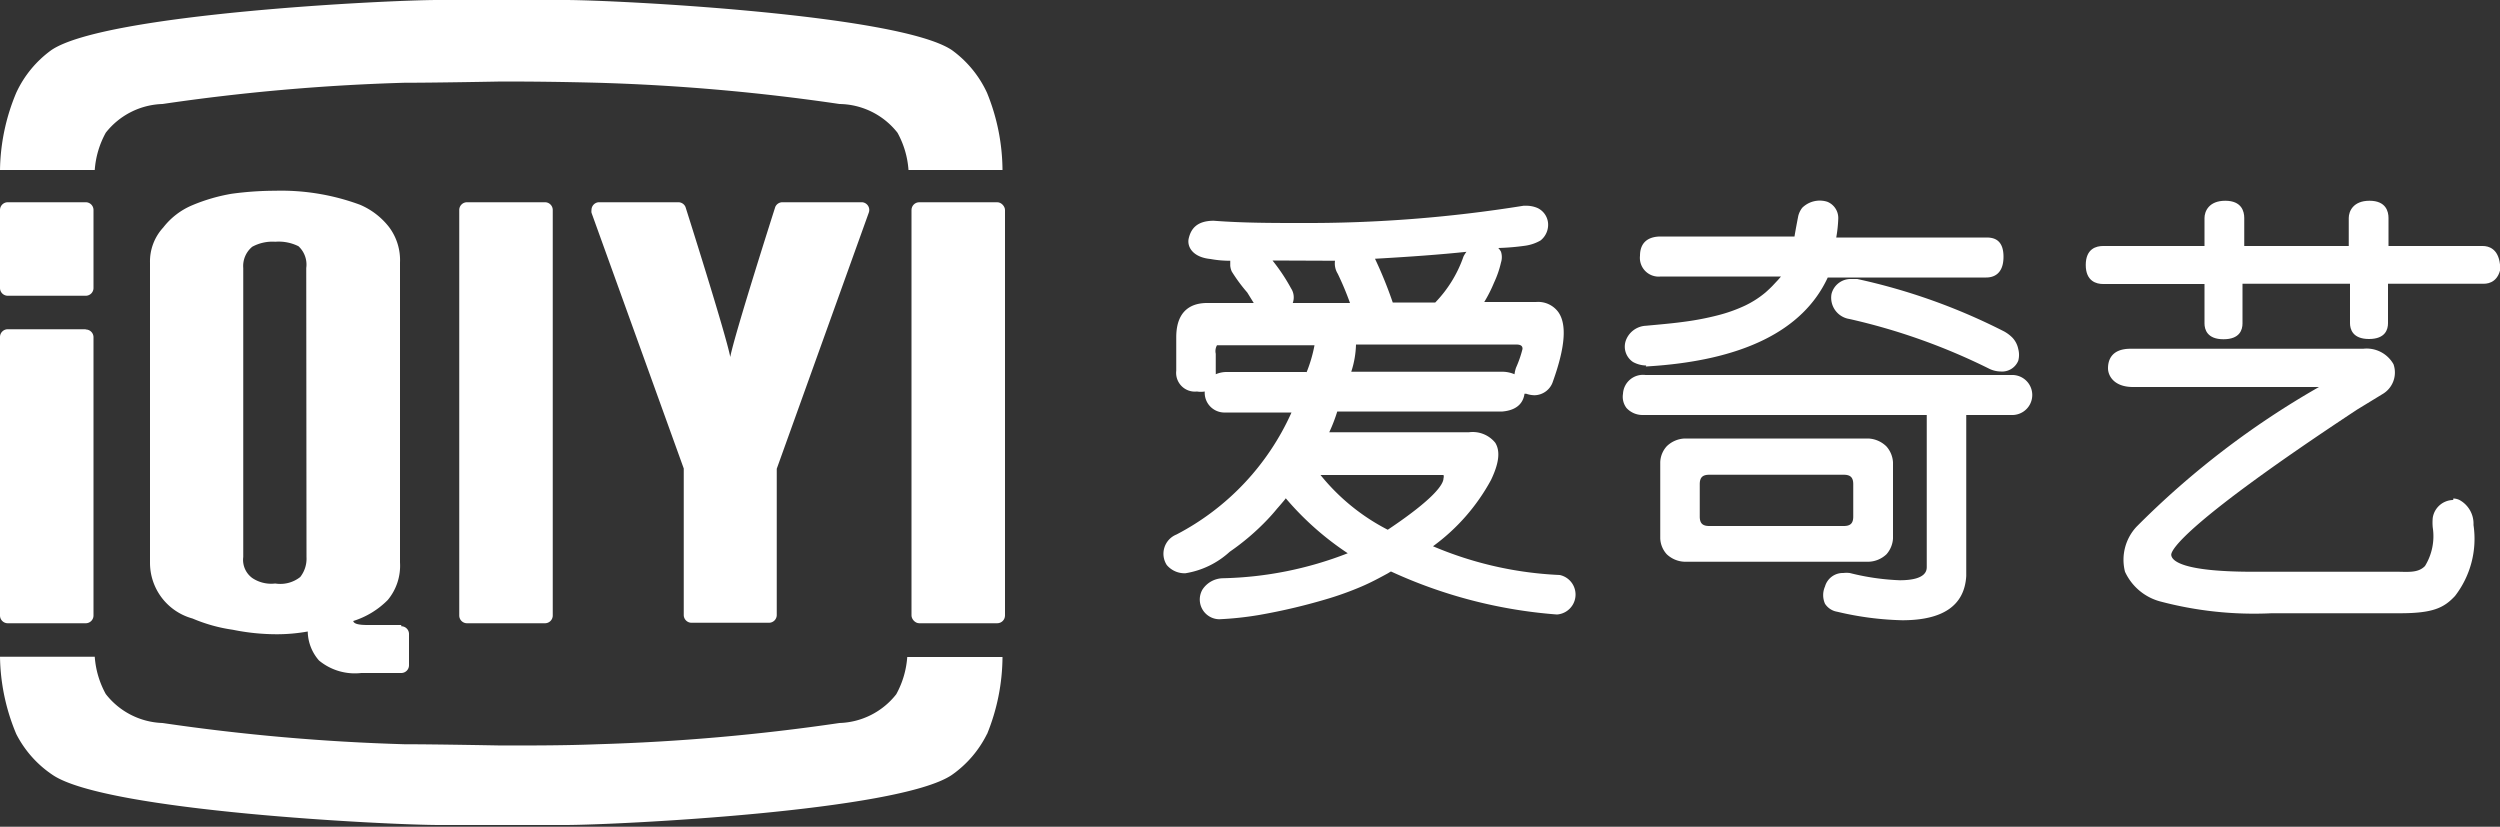 <svg xmlns="http://www.w3.org/2000/svg" viewBox="0 0 100 33.07"><rect x="0" y="0" width="100" height="33.07" fill="#333333" stroke="none"/><defs><style>.cls-1{fill:#fff;}</style></defs><title>c_logo_17_iqiyi</title><g id="Layer_2" data-name="Layer 2"><g id="Layer_2-2" data-name="Layer 2"><rect class="cls-1" x="36.46" y="8.09" width="3.74" height="16.84" rx="0.31" ry="0.31"/><path class="cls-1" d="M16.05,25H14.7c-.36,0-.55-.05-.57-.16A3.35,3.35,0,0,0,15.51,24,2.14,2.14,0,0,0,16,22.5v-12a2.2,2.2,0,0,0-.44-1.42,2.92,2.92,0,0,0-1.16-.89A9.1,9.1,0,0,0,11,7.63a13,13,0,0,0-1.73.12,7.11,7.11,0,0,0-1.58.46,2.87,2.87,0,0,0-1.16.89A2,2,0,0,0,6,10.51v12A2.31,2.31,0,0,0,7.7,24.74a6.39,6.39,0,0,0,1.61.45,8.83,8.83,0,0,0,1.75.18,7,7,0,0,0,1.25-.11,1.8,1.8,0,0,0,.45,1.16,2.25,2.25,0,0,0,1.69.5h1.6a.31.31,0,0,0,.31-.31V25.36a.31.31,0,0,0-.31-.31m-3.79-2.77a1.19,1.19,0,0,1-.25.8,1.28,1.28,0,0,1-1,.26,1.36,1.36,0,0,1-.92-.22.9.9,0,0,1-.36-.84V10.72a1,1,0,0,1,.36-.85,1.69,1.69,0,0,1,.92-.2,1.77,1.77,0,0,1,.93.18,1,1,0,0,1,.31.87Z"/><path class="cls-1" d="M3.43,8.09H.31A.31.31,0,0,0,0,8.4v3.12a.31.31,0,0,0,.31.31H3.43a.31.31,0,0,0,.31-.31V8.4a.31.31,0,0,0-.31-.31"/><path class="cls-1" d="M21.8,8.09H18.68a.31.31,0,0,0-.31.31V24.62a.31.31,0,0,0,.31.31H21.8a.31.31,0,0,0,.31-.31V8.4a.31.31,0,0,0-.31-.31"/><path class="cls-1" d="M3.43,13.17H.31a.31.31,0,0,0-.31.31V24.62a.31.31,0,0,0,.31.31H3.43a.31.31,0,0,0,.31-.31V13.49a.31.31,0,0,0-.31-.31"/><path class="cls-1" d="M34.75,8.51h0a.31.31,0,0,0-.26-.42h-3.2a.31.31,0,0,0-.28.19h0v0s-1.64,5.13-1.8,6c-.16-.87-1.79-6-1.79-6v0h0a.31.31,0,0,0-.28-.19h-3.2a.31.31,0,0,0-.28.31.35.35,0,0,0,0,.11h0l3.69,10.23v5.86h0a.31.31,0,0,0,.31.31h3.1a.31.31,0,0,0,.31-.31h0V18.75Z"/><path class="cls-1" d="M74.05,11.16a.79.79,0,0,0-.79.6v0a.86.86,0,0,0,.72,1,24.8,24.8,0,0,1,5.61,2,1.09,1.09,0,0,0,.44.1.7.7,0,0,0,.7-.43.9.9,0,0,0,0-.47.92.92,0,0,0-.24-.46,1.47,1.47,0,0,0-.32-.24,24.24,24.24,0,0,0-5.88-2.1l-.26,0"/><path class="cls-1" d="M65.83,14.66c3.84-.22,6.29-1.42,7.28-3.56h6.34c.26,0,.69-.11.69-.83s-.43-.77-.69-.77h-6a5.36,5.36,0,0,0,.08-.74.7.7,0,0,0-.44-.69,1,1,0,0,0-1,.24.89.89,0,0,0-.16.33s-.11.56-.15.82l0,0H66.43c-.54,0-.83.27-.83.77a.75.75,0,0,0,.83.83h4.81s-.12.14-.14.16l-.15.16c-.1.11-.21.21-.32.31a3.86,3.86,0,0,1-.82.53,6.07,6.07,0,0,1-1.09.39,11.08,11.08,0,0,1-1.35.26c-.51.07-1,.11-1.53.16a.9.9,0,0,0-.81.6.74.74,0,0,0,.29.85,1.13,1.13,0,0,0,.53.14"/><path class="cls-1" d="M98.13,20a.84.84,0,0,0-.82.71,2,2,0,0,0,0,.39A2.28,2.28,0,0,1,97,22.64c-.3.31-.74.22-1.24.23H90.12c-2.9,0-3.25-.46-3.27-.67s.62-1.32,7.44-5.82c.46-.28.77-.47,1-.61a1,1,0,0,0,.45-1.2,1.23,1.23,0,0,0-1.21-.62H85.22c-.78,0-.9.48-.9.78s.24.75,1,.75h7.44a34.14,34.14,0,0,0-7.3,5.59A1.94,1.94,0,0,0,85,22.87a2.17,2.17,0,0,0,1.38,1.18,14.65,14.65,0,0,0,4.49.48H96c1.33,0,1.76-.22,2.2-.69A3.74,3.74,0,0,0,98.94,21a1.08,1.08,0,0,0-.56-1,.59.59,0,0,0-.25-.06"/><path class="cls-1" d="M62.39,23a14.55,14.55,0,0,1-5.07-1.15,8,8,0,0,0,2.32-2.65c.32-.67.38-1.15.17-1.49a1.16,1.16,0,0,0-1.05-.42H53.17a6.37,6.37,0,0,0,.32-.83H60.1c.66-.06.84-.42.88-.71l.07,0a1.08,1.08,0,0,0,.33.06.79.79,0,0,0,.74-.56c.49-1.37.56-2.28.21-2.77a1,1,0,0,0-.89-.4H59.37a5.6,5.6,0,0,0,.39-.77,4,4,0,0,0,.28-.81.71.71,0,0,0,0-.43.62.62,0,0,0-.11-.15A9.87,9.87,0,0,0,61,9.83a1.72,1.72,0,0,0,.62-.21.8.8,0,0,0,.3-.72.74.74,0,0,0-.42-.58,1.14,1.14,0,0,0-.41-.09h-.15a54.37,54.37,0,0,1-8.9.69c-1.13,0-2.3,0-3.49-.09-.72,0-.92.37-1,.7s.15.76.87.83a4.2,4.2,0,0,0,.79.07s0,.18,0,.2a.73.73,0,0,0,.06.23,6.57,6.57,0,0,0,.62.84l.26.42H48.28c-.56,0-1.23.24-1.23,1.37v1.34a.75.75,0,0,0,.83.83.92.92,0,0,0,.31,0v0a.79.79,0,0,0,.83.84h2.64a10.2,10.2,0,0,1-4.6,4.88.83.83,0,0,0-.39,1.22h0a.93.93,0,0,0,.75.33,3.43,3.43,0,0,0,1.77-.86,9.56,9.56,0,0,0,1.52-1.3q.19-.2.37-.42s.36-.41.35-.42a11.75,11.75,0,0,0,2.48,2.2,14.55,14.55,0,0,1-5,1,1,1,0,0,0-.81.45.79.79,0,0,0,.67,1.19,13,13,0,0,0,1.59-.17,23.86,23.86,0,0,0,2.85-.68c.42-.13.83-.28,1.23-.45s.73-.35,1.08-.54c0,0,.11-.07.12-.07a19.34,19.34,0,0,0,6.64,1.72A.8.8,0,0,0,62.39,23M58.66,10.07a1.19,1.19,0,0,0-.12.19h0a5,5,0,0,1-1.13,1.84h-1.7A16.7,16.7,0,0,0,55,10.35c1.42-.08,2.65-.17,3.68-.28m-4.41,3.71h6.33c.13,0,.31,0,.3.18a4.48,4.48,0,0,1-.26.75,1.35,1.35,0,0,0-.06.26,1.26,1.26,0,0,0-.53-.1h-6a3.8,3.8,0,0,0,.19-1.09m-.84-3.35a.78.78,0,0,0,.11.52A11.92,11.92,0,0,1,54,12.12H51.71a.66.66,0,0,0-.07-.59,7.44,7.44,0,0,0-.74-1.11Zm-1.14,4.45H49.08a1.09,1.09,0,0,0-.45.09,1.27,1.27,0,0,0,0-.13v-.69a.47.47,0,0,1,.05-.34s0,0,.15,0l.15,0h3.6a5.67,5.67,0,0,1-.32,1.09m3.25,6.29A8.36,8.36,0,0,1,52.82,19h4.92a.21.21,0,0,1,0,.13c0,.23-.34.8-2.26,2.08"/><path class="cls-1" d="M80.46,15H65.82a.8.8,0,0,0-.9.75.74.74,0,0,0,.14.57.87.87,0,0,0,.63.28H77.07v6.07c0,.13,0,.54-1.08.54a9.54,9.54,0,0,1-2-.29,1.12,1.12,0,0,0-.26,0,.74.74,0,0,0-.73.54.85.85,0,0,0,0,.69.72.72,0,0,0,.49.32,12.32,12.32,0,0,0,2.6.34c1.63,0,2.49-.59,2.56-1.77V16.6h1.87A.8.8,0,0,0,80.46,15"/><path class="cls-1" d="M100,10.58c-.07-.64-.46-.74-.69-.74H95.54V8.72c0-.26-.1-.69-.76-.69s-.83.43-.83.69V9.84H89.77V8.72c0-.26-.1-.69-.76-.69s-.83.43-.83.69V9.84H84.12c-.26,0-.69.1-.69.76s.44.76.69.76h4.06v1.58c0,.23.1.63.76.63s.76-.39.76-.63V11.35H94v1.58c0,.23.1.63.76.63s.76-.39.76-.63V11.35h3.83c.23,0,.62-.1.69-.74v0Z"/><path class="cls-1" d="M75.45,17.85a1.1,1.1,0,0,0-.73-.31H67.4a1.09,1.09,0,0,0-.73.31,1,1,0,0,0-.26.63v3.06a1,1,0,0,0,.26.63,1.09,1.09,0,0,0,.73.3h7.33a1.09,1.09,0,0,0,.73-.3,1.05,1.05,0,0,0,.26-.63V18.49a1.05,1.05,0,0,0-.26-.63m-1.33,2.8c0,.27-.11.38-.38.38H68.37c-.27,0-.38-.11-.38-.38V19.37c0-.27.11-.38.38-.38h5.38c.27,0,.38.11.38.38Z"/><path class="cls-1" d="M39.48,3.71A4.37,4.37,0,0,0,38.07,2C35.92.57,24.62,0,22.61,0l-2.5,0h0L17.52,0c-2,0-13.31.55-15.46,2A4.36,4.36,0,0,0,.65,3.71,8.26,8.26,0,0,0,0,6.8H3.79a3.61,3.61,0,0,1,.44-1.49A3,3,0,0,1,6.5,4.16a82.77,82.77,0,0,1,9.68-.85c1.28,0,3.87-.05,3.88-.05h0q1.92,0,3.84.05a82.74,82.74,0,0,1,9.68.85A3,3,0,0,1,35.9,5.31a3.61,3.61,0,0,1,.44,1.49H40.1a8.29,8.29,0,0,0-.62-3.09"/><path class="cls-1" d="M39.48,29.36A4.35,4.35,0,0,1,38.07,31c-2.15,1.45-13.46,2-15.46,2l-2.5,0h0l-2.54,0c-2,0-13.31-.55-15.46-2A4.34,4.34,0,0,1,.65,29.36,8.25,8.25,0,0,1,0,26.27H3.79a3.62,3.62,0,0,0,.44,1.49A3,3,0,0,0,6.5,28.92a83,83,0,0,0,9.68.85c1.28,0,3.87.05,3.88.05h0c1.28,0,2.56,0,3.84-.05a83,83,0,0,0,9.68-.85,3,3,0,0,0,2.27-1.15,3.62,3.62,0,0,0,.44-1.49H40.1a8.28,8.28,0,0,1-.62,3.09"/></g></g></svg>